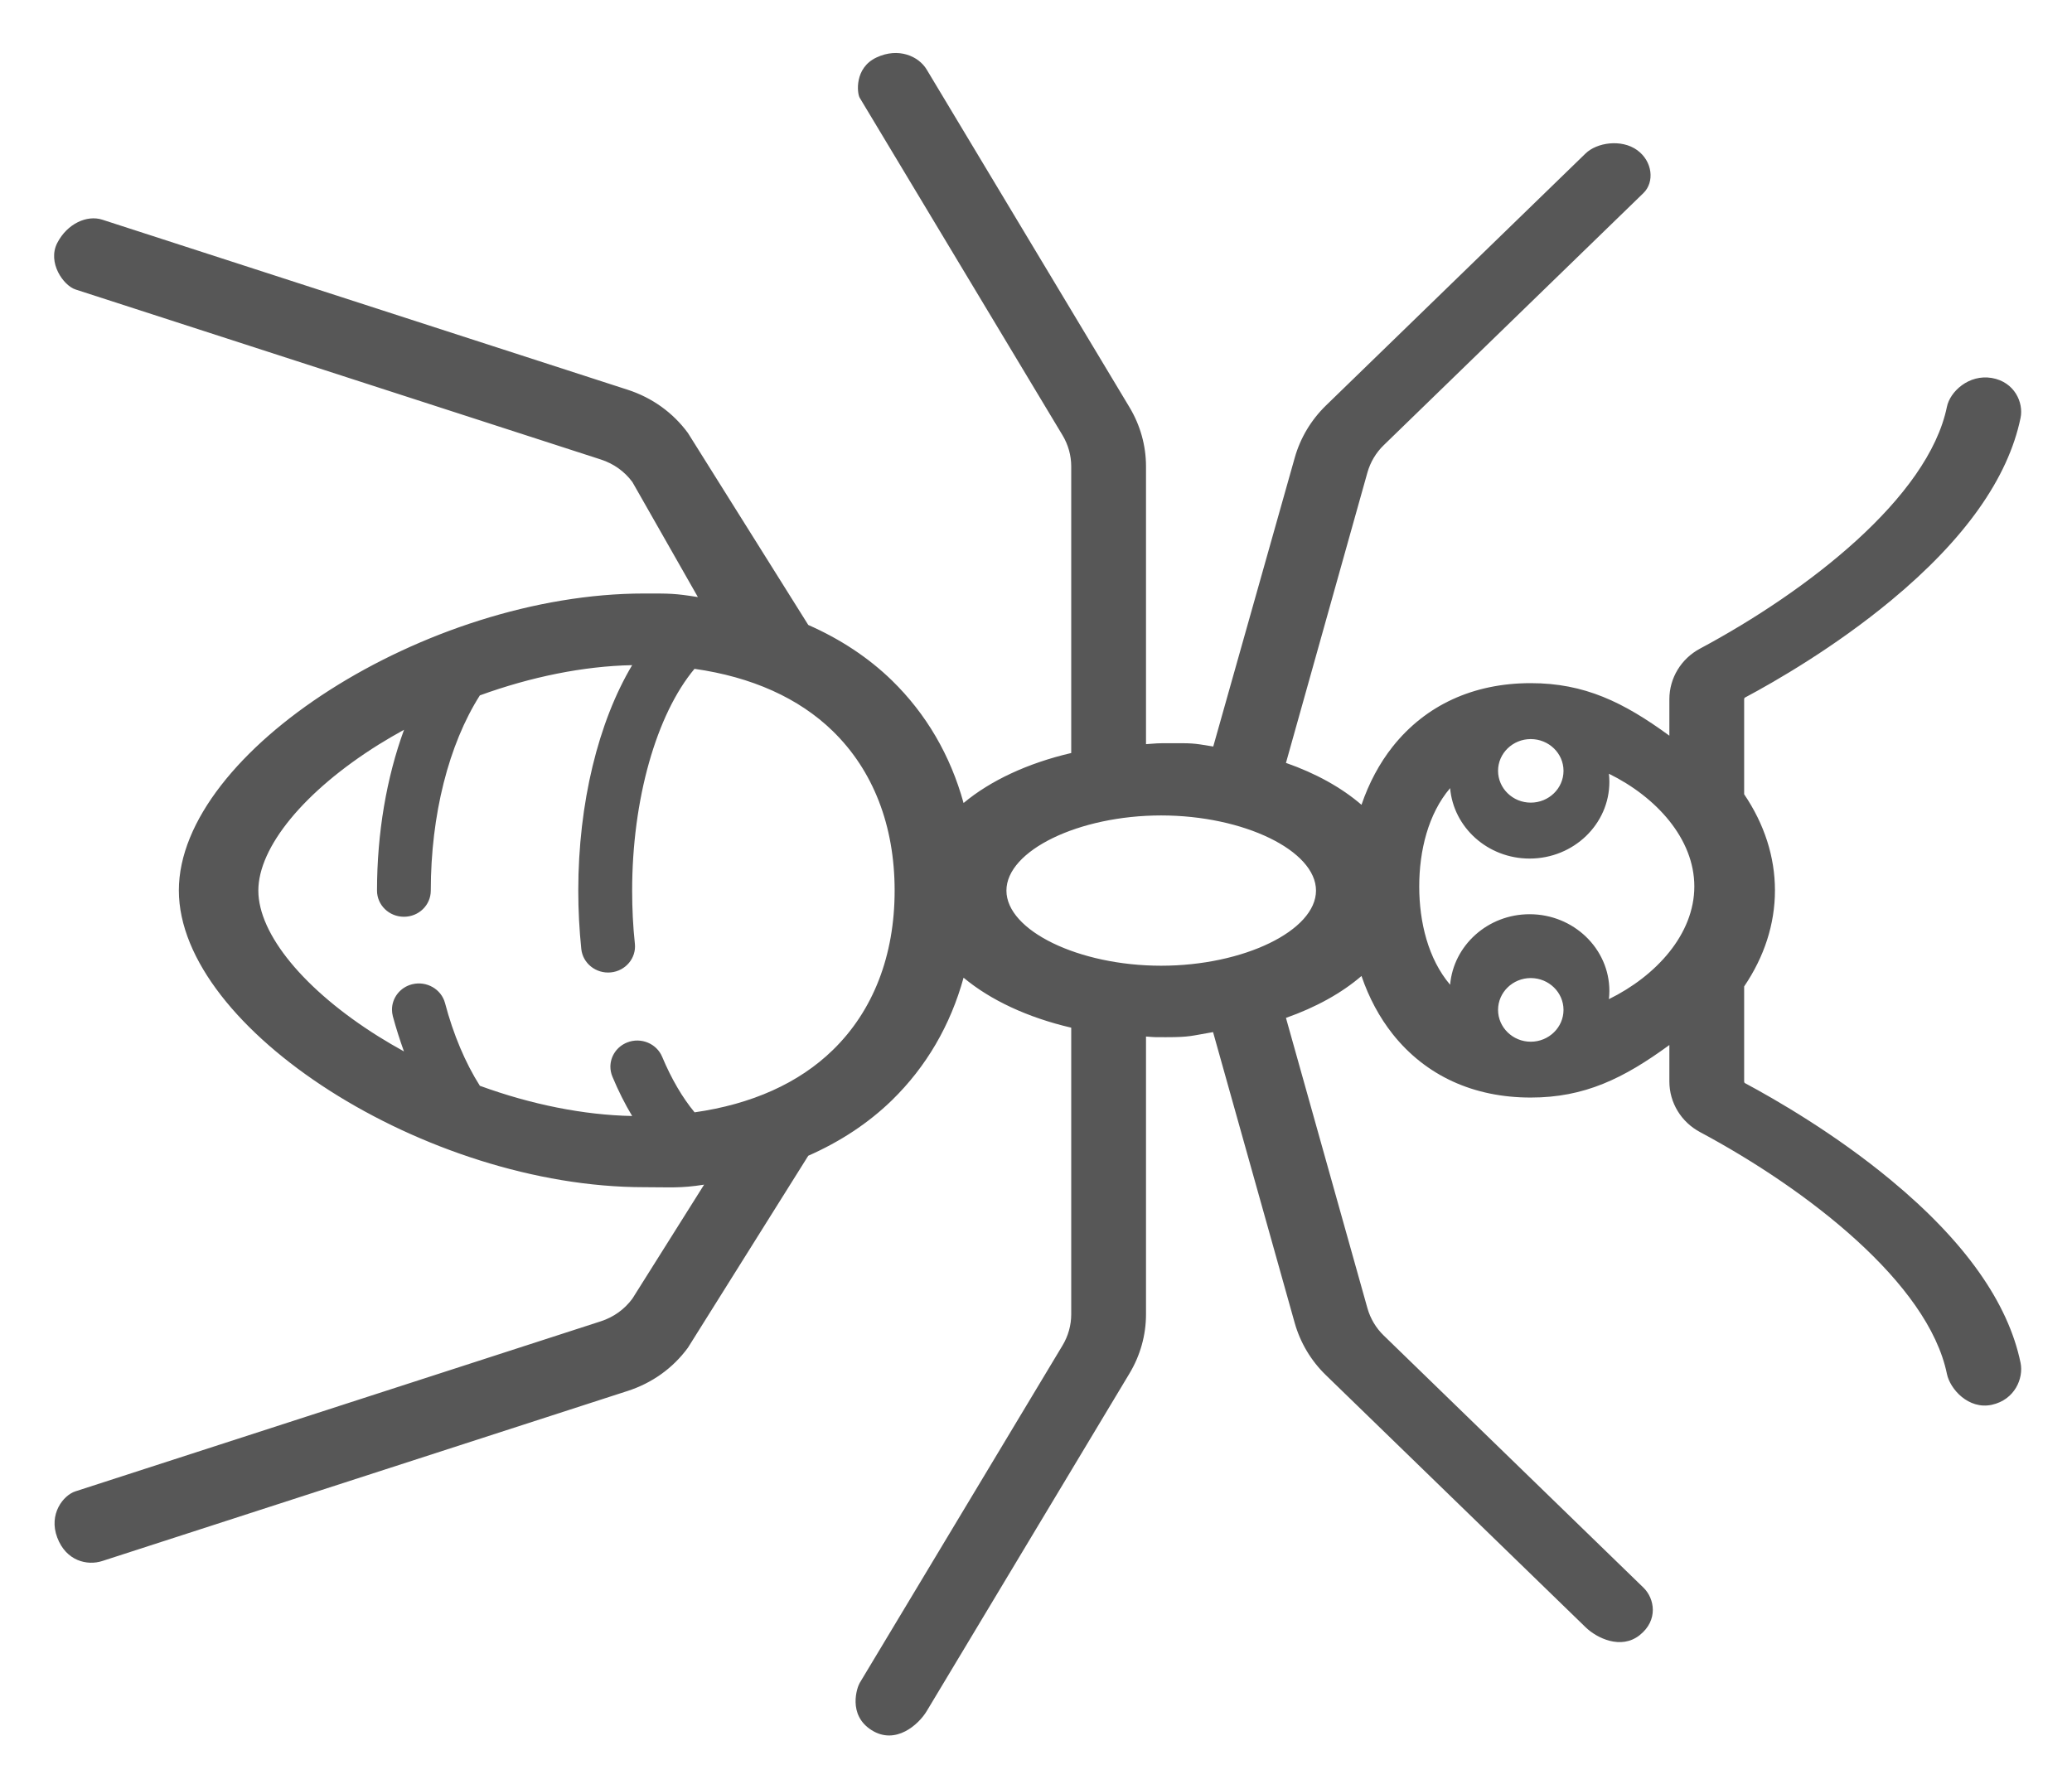 <?xml version="1.0" encoding="UTF-8"?>
<svg width="22px" height="19px" viewBox="0 0 22 19" version="1.1" xmlns="http://www.w3.org/2000/svg" xmlns:xlink="http://www.w3.org/1999/xlink">
    <!-- Generator: Sketch 53.2 (72643) - https://sketchapp.com -->
    <title>Shape</title>
    <desc>Created with Sketch.</desc>
    <g id="Symbols" stroke="none" stroke-width="1" fill="none" fill-rule="evenodd">
        <g id="icon-/-ant" transform="translate(-1, -3)" fill="#575757" fill-rule="nonzero">
            <path d="M20.693,13.675 L17.107,11.522 C16.916,11.407 16.699,11.346 16.478,11.346 L13.528,11.346 C13.537,11.233 13.535,11.249 13.535,11.131 C13.535,10.877 13.52,10.865 13.481,10.634 L16.57,9.767 C16.779,9.708 16.971,9.594 17.124,9.436 L19.801,6.679 C19.917,6.56 20.043,6.302 19.885,6.104 C19.727,5.905 19.497,5.945 19.381,6.064 L16.704,8.821 C16.624,8.904 16.523,8.964 16.413,8.995 L13.33,9.86 C13.218,9.542 13.066,9.268 12.885,9.058 C13.116,8.979 13.324,8.868 13.503,8.726 C13.943,8.376 14.176,7.87 14.176,7.261 C14.176,6.69 13.974,6.276 13.618,5.789 L14.006,5.789 C14.23,5.789 14.436,5.664 14.543,5.463 C15.151,4.327 16.144,3.041 17.111,2.842 C17.272,2.809 17.492,2.613 17.439,2.366 C17.385,2.119 17.155,2.027 16.994,2.06 C16.353,2.192 15.701,2.654 15.055,3.434 C14.559,4.032 14.196,4.663 14.023,4.986 C14.019,4.993 14.012,4.995 14.006,4.995 L12.996,4.995 C12.681,4.781 12.333,4.668 11.976,4.668 C11.619,4.668 11.271,4.781 10.955,4.995 L9.945,4.995 C9.939,4.995 9.932,4.993 9.928,4.986 C9.756,4.663 9.392,4.032 8.896,3.434 C8.25,2.654 7.598,2.192 6.957,2.06 C6.796,2.027 6.576,2.123 6.534,2.366 C6.493,2.61 6.679,2.809 6.84,2.842 C7.807,3.041 8.8,4.327 9.408,5.463 C9.515,5.664 9.721,5.789 9.945,5.789 L10.333,5.789 C9.977,6.276 9.775,6.69 9.775,7.261 C9.775,7.87 10.008,8.376 10.448,8.726 C10.627,8.868 10.836,8.979 11.067,9.058 C10.885,9.269 10.733,9.542 10.622,9.86 L7.538,8.995 C7.428,8.964 7.327,8.904 7.247,8.821 L4.57,6.064 C4.454,5.945 4.232,5.966 4.113,6.133 C3.994,6.3 4.034,6.56 4.15,6.679 L6.827,9.436 C6.981,9.594 7.172,9.708 7.382,9.767 L10.448,10.632 C10.409,10.863 10.413,10.855 10.413,11.109 C10.413,11.228 10.414,11.233 10.423,11.346 L7.473,11.346 C7.252,11.346 7.035,11.407 6.844,11.522 L3.258,13.675 C3.117,13.76 3.02,13.974 3.131,14.209 C3.242,14.444 3.511,14.414 3.558,14.386 L7.143,12.232 C7.243,12.172 7.357,12.14 7.473,12.14 L10.517,12.14 C10.625,12.603 10.81,12.998 11.048,13.283 C10.544,13.422 10.103,13.678 9.746,14.044 C9.502,14.295 9.306,14.594 9.157,14.932 L7.118,16.21 C6.902,16.369 6.743,16.59 6.659,16.85 L4.853,22.428 C4.801,22.589 4.893,22.799 5.1,22.906 C5.308,23.013 5.552,22.841 5.594,22.713 L7.4,17.134 C7.444,16.998 7.527,16.882 7.64,16.799 L8.861,16.104 C8.821,16.355 8.823,16.4 8.823,16.676 C8.823,18.984 10.502,21.615 11.976,21.615 C13.449,21.615 15.128,18.984 15.128,16.676 C15.128,16.4 15.141,16.288 15.101,16.038 L16.311,16.799 C16.424,16.882 16.508,16.998 16.552,17.134 L18.358,22.713 C18.399,22.841 18.599,23.001 18.849,22.906 C19.098,22.812 19.15,22.588 19.098,22.428 L17.292,16.85 C17.208,16.59 17.05,16.369 16.833,16.21 L14.794,14.932 C14.645,14.594 14.449,14.295 14.205,14.044 C13.848,13.678 13.407,13.422 12.903,13.283 C13.141,12.998 13.326,12.603 13.434,12.14 L16.478,12.14 C16.594,12.14 16.708,12.172 16.808,12.232 L20.393,14.386 C20.44,14.414 20.732,14.516 20.894,14.26 C21.056,14.004 20.834,13.76 20.693,13.675 Z M13.583,7.261 C13.583,7.452 13.431,7.608 13.245,7.608 C13.059,7.608 12.907,7.452 12.907,7.261 C12.907,7.069 13.059,6.913 13.245,6.913 C13.431,6.913 13.583,7.069 13.583,7.261 Z M10.369,7.261 C10.369,7.069 10.52,6.913 10.706,6.913 C10.893,6.913 11.044,7.069 11.044,7.261 C11.044,7.452 10.892,7.608 10.706,7.608 C10.52,7.608 10.369,7.452 10.369,7.261 Z M10.89,8.117 C11.308,8.081 11.638,7.717 11.638,7.273 C11.638,6.806 11.273,6.426 10.823,6.426 C10.794,6.426 10.765,6.428 10.737,6.431 C10.984,5.929 11.427,5.524 11.934,5.524 C12.441,5.524 12.884,5.929 13.131,6.431 C13.102,6.428 13.074,6.426 13.044,6.426 C12.595,6.426 12.229,6.806 12.229,7.273 C12.229,7.717 12.56,8.081 12.978,8.117 C12.704,8.35 12.312,8.445 11.934,8.445 C11.556,8.445 11.163,8.35 10.89,8.117 Z M13.672,14.672 C14.023,15.032 14.247,15.533 14.333,16.139 C14.179,16.267 13.978,16.385 13.744,16.483 C13.602,16.542 13.533,16.709 13.591,16.855 C13.635,16.966 13.739,17.033 13.849,17.033 C13.883,17.033 13.919,17.026 13.953,17.012 C14.105,16.949 14.245,16.878 14.372,16.802 C14.362,17.317 14.249,17.877 14.051,18.419 C13.808,18.573 13.506,18.701 13.172,18.789 C13.024,18.829 12.935,18.985 12.973,19.138 C13.005,19.266 13.118,19.352 13.242,19.352 C13.265,19.352 13.288,19.349 13.312,19.343 C13.442,19.308 13.566,19.268 13.686,19.225 C13.635,19.317 13.582,19.408 13.527,19.496 C13.034,20.283 12.441,20.771 11.978,20.771 C11.516,20.771 10.922,20.283 10.429,19.496 C10.374,19.408 10.321,19.316 10.27,19.224 C10.776,19.409 11.366,19.511 11.978,19.511 C12.132,19.511 12.256,19.383 12.256,19.225 C12.256,19.067 12.132,18.94 11.978,18.94 C11.176,18.94 10.426,18.75 9.905,18.419 C9.708,17.877 9.594,17.317 9.584,16.802 C10.186,17.161 11.05,17.374 11.978,17.374 C12.187,17.374 12.395,17.363 12.598,17.342 C12.751,17.326 12.862,17.186 12.847,17.029 C12.832,16.872 12.695,16.757 12.543,16.773 C12.358,16.793 12.168,16.802 11.978,16.802 C11.01,16.802 10.108,16.545 9.623,16.14 C9.709,15.533 9.933,15.032 10.284,14.672 C10.703,14.242 11.288,14.015 11.978,14.015 C12.668,14.015 13.254,14.242 13.672,14.672 Z M11.978,12.828 C11.553,12.828 11.18,12.06 11.18,11.185 C11.18,10.309 11.553,9.541 11.978,9.541 C12.403,9.541 12.776,10.309 12.776,11.185 C12.776,12.06 12.403,12.828 11.978,12.828 Z" id="Shape" transform="translate(12.017, 12.497) rotate(-270) translate(-12.017, -12.497) "></path>
        </g>
    </g>
</svg>